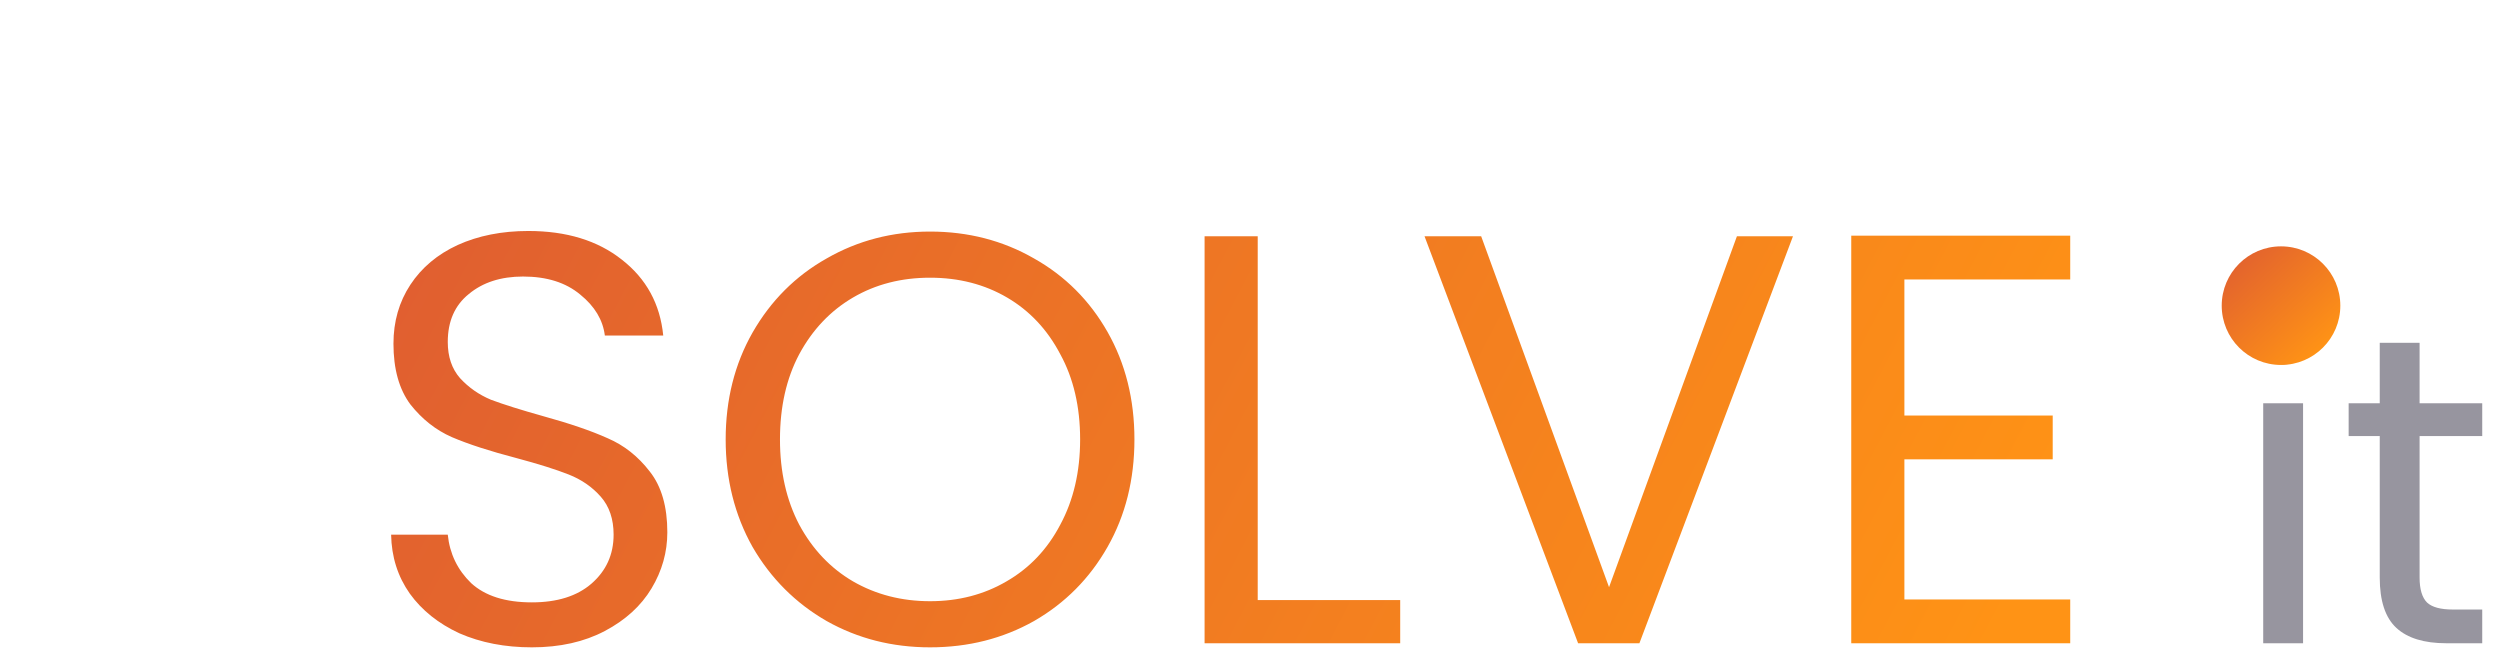 <svg width="548" height="142" viewBox="0 0 548 142" fill="none" xmlns="http://www.w3.org/2000/svg">
<path d="M116.582 141.896C110.694 141.896 105.403 140.872 100.71 138.824C96.102 136.691 92.475 133.789 89.829 130.12C87.184 126.365 85.819 122.056 85.734 117.192H98.15C98.576 121.373 100.283 124.915 103.27 127.816C106.342 130.632 110.779 132.04 116.582 132.04C122.128 132.04 126.48 130.675 129.638 127.944C132.88 125.128 134.502 121.544 134.502 117.192C134.502 113.779 133.563 111.005 131.686 108.872C129.808 106.739 127.462 105.117 124.646 104.008C121.83 102.899 118.032 101.704 113.254 100.424C107.366 98.888 102.63 97.352 99.046 95.816C95.547 94.28 92.517 91.891 89.957 88.648C87.483 85.32 86.246 80.883 86.246 75.336C86.246 70.472 87.483 66.163 89.957 62.408C92.432 58.653 95.888 55.752 100.326 53.704C104.848 51.656 110.011 50.632 115.814 50.632C124.176 50.632 131.003 52.723 136.294 56.904C141.67 61.085 144.699 66.632 145.382 73.544H132.582C132.155 70.131 130.363 67.144 127.206 64.584C124.048 61.939 119.867 60.616 114.662 60.616C109.798 60.616 105.83 61.896 102.758 64.456C99.686 66.931 98.15 70.429 98.15 74.952C98.15 78.195 99.046 80.84 100.838 82.888C102.715 84.936 104.976 86.515 107.622 87.624C110.352 88.648 114.15 89.843 119.014 91.208C124.902 92.829 129.638 94.451 133.222 96.072C136.806 97.608 139.878 100.04 142.438 103.368C144.998 106.611 146.278 111.048 146.278 116.68C146.278 121.032 145.126 125.128 142.822 128.968C140.518 132.808 137.104 135.923 132.582 138.312C128.059 140.701 122.726 141.896 116.582 141.896ZM203.867 141.896C195.589 141.896 188.037 139.976 181.211 136.136C174.384 132.211 168.965 126.792 164.955 119.88C161.029 112.883 159.067 105.032 159.067 96.328C159.067 87.624 161.029 79.816 164.955 72.904C168.965 65.907 174.384 60.488 181.211 56.648C188.037 52.723 195.589 50.76 203.867 50.76C212.229 50.76 219.824 52.723 226.651 56.648C233.477 60.488 238.853 65.864 242.779 72.776C246.704 79.688 248.667 87.539 248.667 96.328C248.667 105.117 246.704 112.968 242.779 119.88C238.853 126.792 233.477 132.211 226.651 136.136C219.824 139.976 212.229 141.896 203.867 141.896ZM203.867 131.784C210.096 131.784 215.685 130.333 220.635 127.432C225.669 124.531 229.595 120.392 232.411 115.016C235.312 109.64 236.763 103.411 236.763 96.328C236.763 89.16 235.312 82.931 232.411 77.64C229.595 72.264 225.712 68.125 220.763 65.224C215.813 62.323 210.181 60.872 203.867 60.872C197.552 60.872 191.92 62.323 186.971 65.224C182.021 68.125 178.096 72.264 175.195 77.64C172.379 82.931 170.971 89.16 170.971 96.328C170.971 103.411 172.379 109.64 175.195 115.016C178.096 120.392 182.021 124.531 186.971 127.432C192.005 130.333 197.637 131.784 203.867 131.784ZM275.692 131.528H306.924V141H264.044V51.784H275.692V131.528ZM393.022 51.784L359.358 141H345.918L312.254 51.784H324.67L352.702 128.712L380.734 51.784H393.022ZM417.442 61.256V91.08H449.954V100.68H417.442V131.4H453.794V141H405.794V51.656H453.794V61.256H417.442Z" fill="url(#paint0_linear_22_135)"/>
<path d="M500.607 79.848C498.943 79.848 497.535 79.272 496.383 78.12C495.231 76.968 494.655 75.56 494.655 73.896C494.655 72.232 495.231 70.824 496.383 69.672C497.535 68.52 498.943 67.944 500.607 67.944C502.207 67.944 503.551 68.52 504.639 69.672C505.791 70.824 506.367 72.232 506.367 73.896C506.367 75.56 505.791 76.968 504.639 78.12C503.551 79.272 502.207 79.848 500.607 79.848ZM504.831 88.392V141H496.095V88.392H504.831ZM530.376 95.592V126.6C530.376 129.16 530.92 130.984 532.008 132.072C533.096 133.096 534.984 133.608 537.672 133.608H544.104V141H536.232C531.368 141 527.72 139.88 525.288 137.64C522.856 135.4 521.64 131.72 521.64 126.6V95.592H514.824V88.392H521.64V75.144H530.376V88.392H544.104V95.592H530.376Z" fill="#97959F"/>
<circle cx="500" cy="67" r="13" fill="url(#paint1_linear_22_135)"/>
<defs>
<linearGradient id="paint0_linear_22_135" x1="86.326" y1="10" x2="415.499" y2="182.744" gradientUnits="userSpaceOnUse">
<stop stop-color="#DE5B32"/>
<stop offset="1" stop-color="#FF9315"/>
</linearGradient>
<linearGradient id="paint1_linear_22_135" x1="487" y1="54" x2="508.667" y2="77.111" gradientUnits="userSpaceOnUse">
<stop stop-color="#DE5B32"/>
<stop offset="1" stop-color="#FF9315"/>
</linearGradient>
</defs>
</svg>
